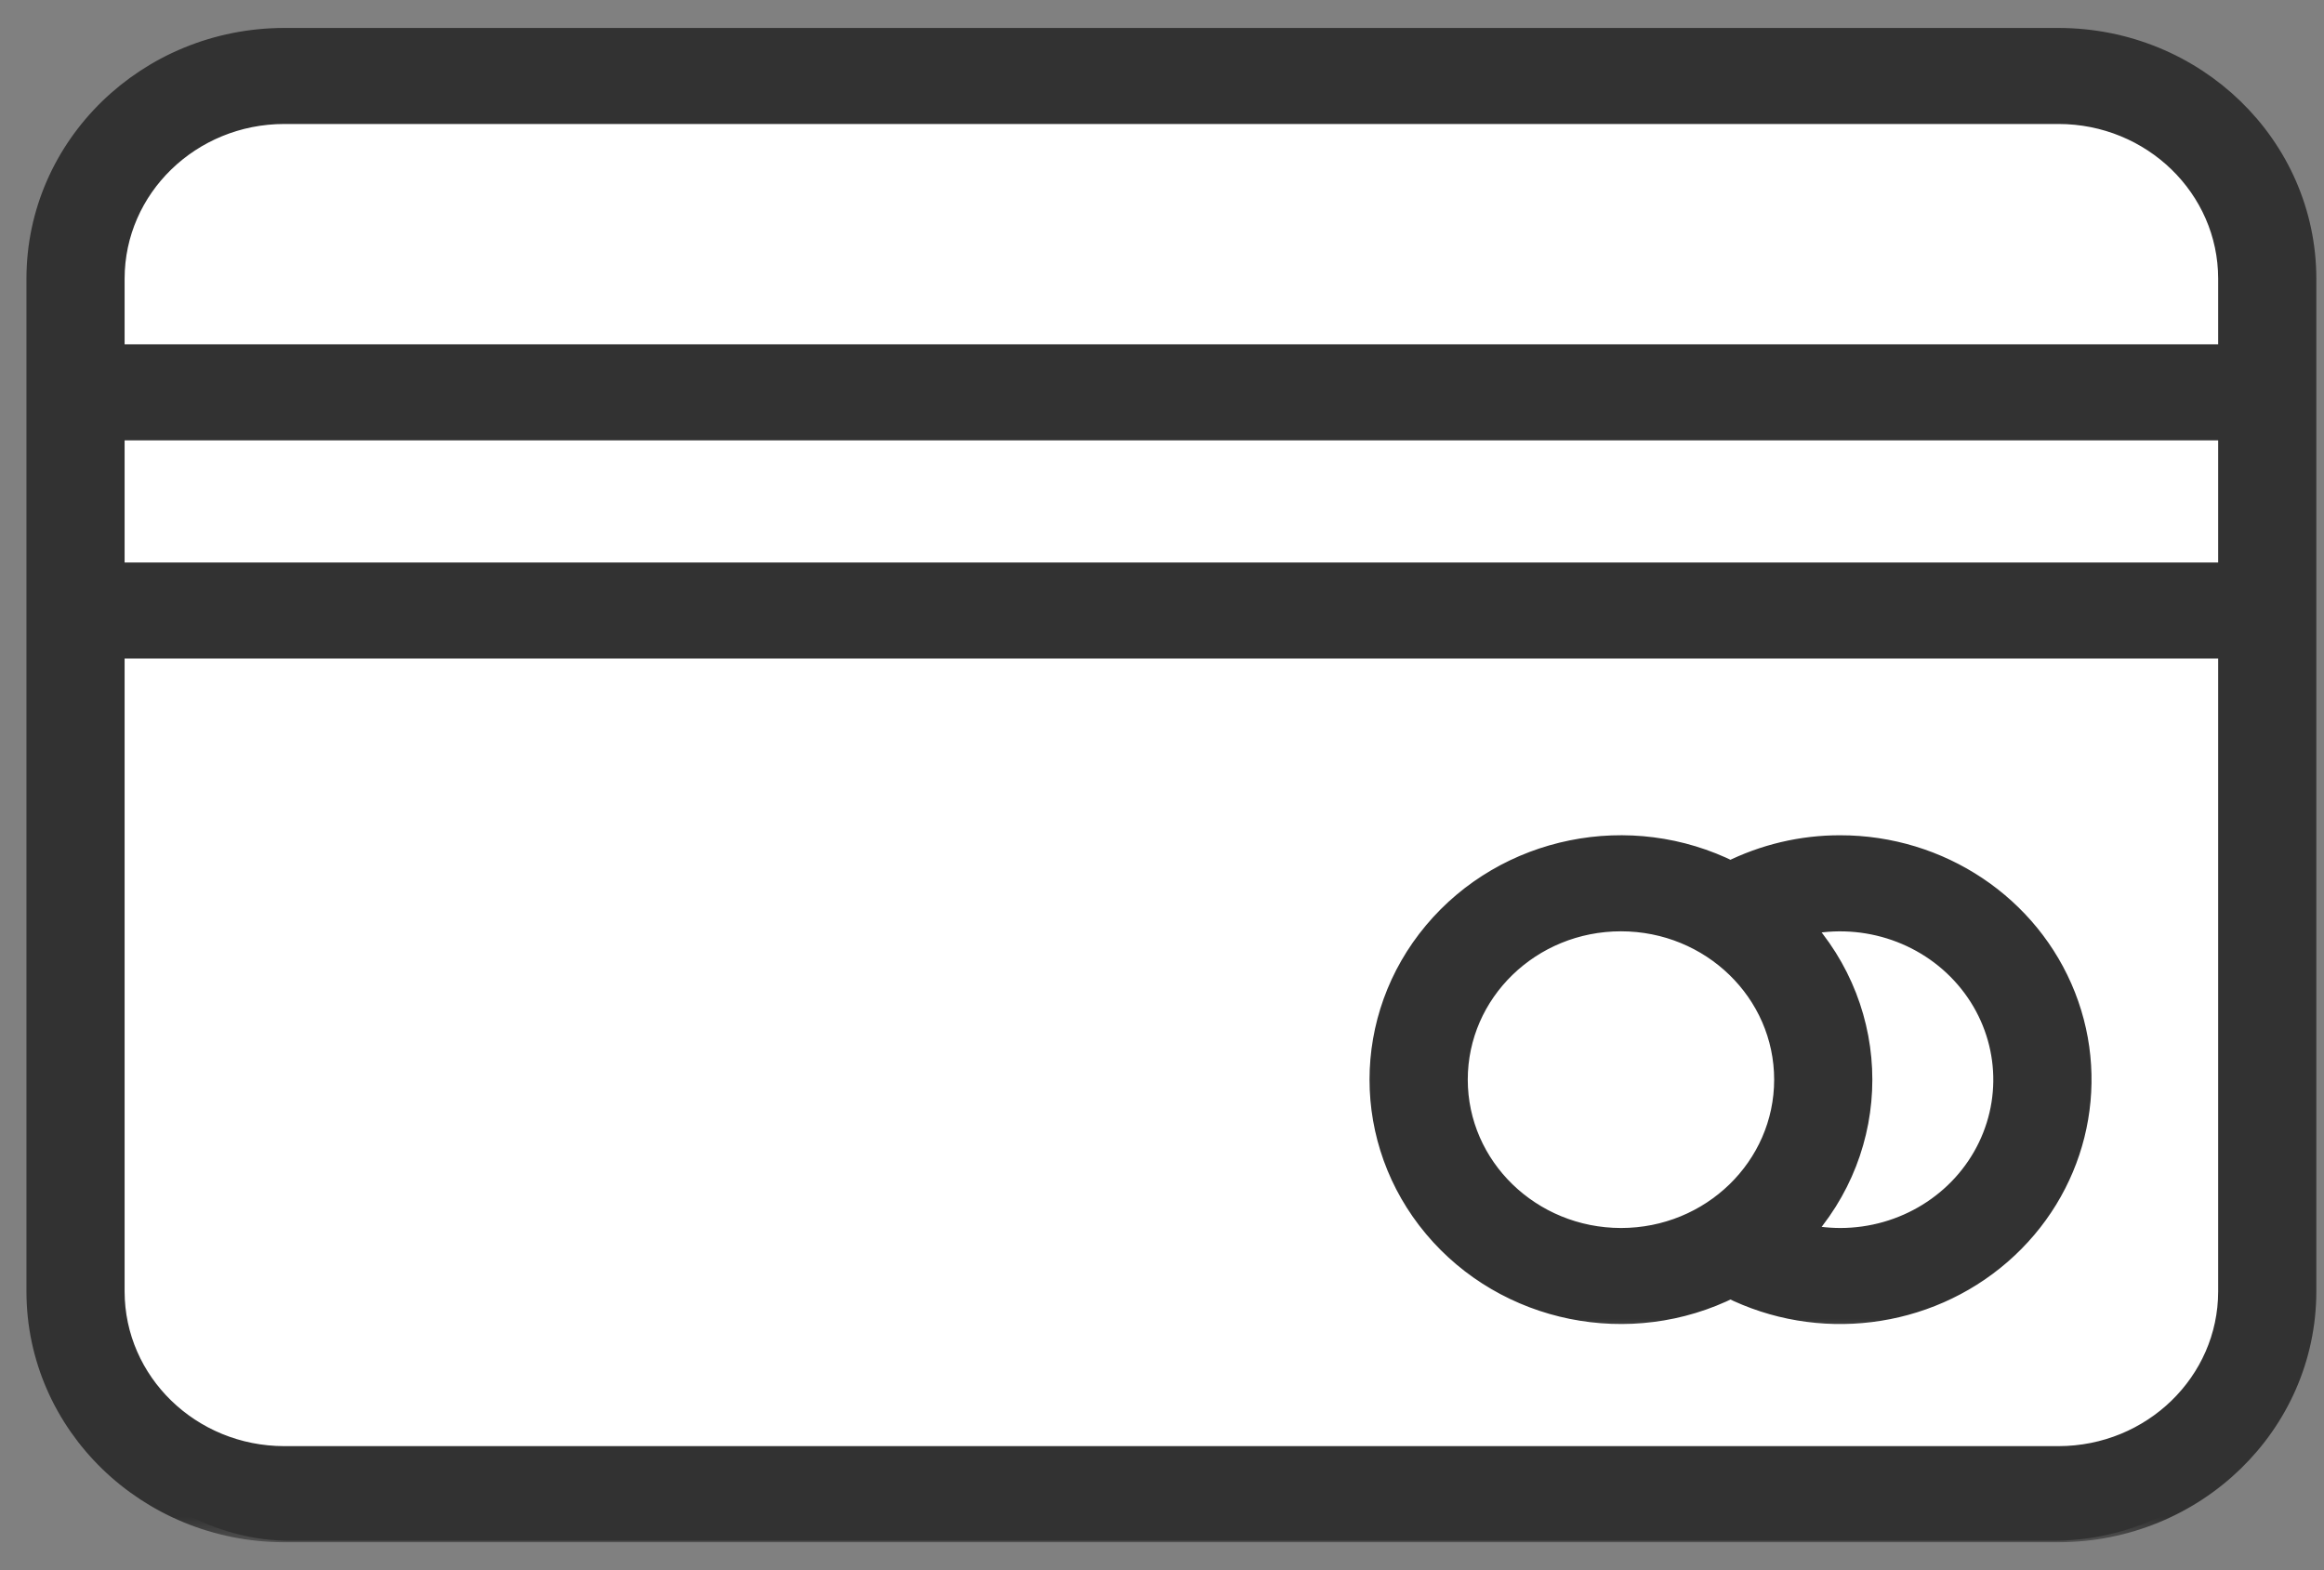 <svg width="37" height="25" viewBox="0 0 37 25" fill="none" xmlns="http://www.w3.org/2000/svg">
<rect x="0" y="0" width="37" height="25" fill="#808080" stroke="none"/>
<rect x="0.721" y="0.569" width="35.857" height="23.863" rx="3.9" fill="white" stroke="#323232" stroke-width="0.2"/>
<mask id="path-2-outside-1" maskUnits="userSpaceOnUse" x="-0.379" y="-0.355" width="38" height="25" fill="black">
<rect fill="white" x="-0.379" y="-0.355" width="38" height="25"/>
<path d="M32.773 0.645H4.526C2.37 0.647 0.623 2.343 0.621 4.435V20.564C0.623 22.657 2.37 24.352 4.526 24.355H32.773C34.928 24.352 36.675 22.657 36.678 20.564V4.435C36.675 2.343 34.928 0.647 32.773 0.645ZM1.784 6.811H35.515V9.156H1.784V6.811ZM4.526 1.774H32.773C34.286 1.775 35.513 2.966 35.515 4.435V5.682H1.784V4.435C1.786 2.966 3.013 1.775 4.526 1.774ZM32.773 23.225H4.526C3.013 23.224 1.786 22.033 1.784 20.564V10.285H35.515V20.564C35.513 22.033 34.286 23.224 32.773 23.225Z"/>
</mask>
<path d="M32.773 0.645H4.526C2.37 0.647 0.623 2.343 0.621 4.435V20.564C0.623 22.657 2.37 24.352 4.526 24.355H32.773C34.928 24.352 36.675 22.657 36.678 20.564V4.435C36.675 2.343 34.928 0.647 32.773 0.645ZM1.784 6.811H35.515V9.156H1.784V6.811ZM4.526 1.774H32.773C34.286 1.775 35.513 2.966 35.515 4.435V5.682H1.784V4.435C1.786 2.966 3.013 1.775 4.526 1.774ZM32.773 23.225H4.526C3.013 23.224 1.786 22.033 1.784 20.564V10.285H35.515V20.564C35.513 22.033 34.286 23.224 32.773 23.225Z" fill="#323232"/>
<path d="M32.773 0.645H4.526C2.37 0.647 0.623 2.343 0.621 4.435V20.564C0.623 22.657 2.37 24.352 4.526 24.355H32.773C34.928 24.352 36.675 22.657 36.678 20.564V4.435C36.675 2.343 34.928 0.647 32.773 0.645ZM1.784 6.811H35.515V9.156H1.784V6.811ZM4.526 1.774H32.773C34.286 1.775 35.513 2.966 35.515 4.435V5.682H1.784V4.435C1.786 2.966 3.013 1.775 4.526 1.774ZM32.773 23.225H4.526C3.013 23.224 1.786 22.033 1.784 20.564V10.285H35.515V20.564C35.513 22.033 34.286 23.224 32.773 23.225Z" stroke="#323232" stroke-width="0.4" mask="url(#path-2-outside-1)"/>
<mask id="path-3-outside-2" maskUnits="userSpaceOnUse" x="21.004" y="12.498" width="13" height="9" fill="black">
<rect fill="white" x="21.004" y="12.498" width="13" height="9"/>
<path d="M29.296 13.499C28.689 13.498 28.091 13.64 27.551 13.911C25.952 13.108 23.992 13.505 22.856 14.862C21.72 16.218 21.72 18.162 22.856 19.518C23.992 20.874 25.952 21.271 27.551 20.469C28.952 21.172 30.655 20.962 31.83 19.942C33.006 18.922 33.411 17.303 32.849 15.873C32.286 14.443 30.873 13.498 29.296 13.499ZM23.168 17.19C23.168 15.775 24.349 14.628 25.807 14.628C27.264 14.628 28.446 15.775 28.446 17.19C28.446 18.605 27.264 19.752 25.807 19.752C24.35 19.75 23.169 18.604 23.168 17.19ZM29.296 19.752C29.07 19.751 28.845 19.723 28.626 19.667C29.937 18.261 29.937 16.119 28.626 14.713C29.616 14.46 30.668 14.787 31.323 15.55C31.979 16.314 32.12 17.377 31.686 18.277C31.252 19.177 30.32 19.752 29.296 19.752Z"/>
</mask>
<path d="M29.296 13.499C28.689 13.498 28.091 13.64 27.551 13.911C25.952 13.108 23.992 13.505 22.856 14.862C21.72 16.218 21.72 18.162 22.856 19.518C23.992 20.874 25.952 21.271 27.551 20.469C28.952 21.172 30.655 20.962 31.83 19.942C33.006 18.922 33.411 17.303 32.849 15.873C32.286 14.443 30.873 13.498 29.296 13.499ZM23.168 17.19C23.168 15.775 24.349 14.628 25.807 14.628C27.264 14.628 28.446 15.775 28.446 17.19C28.446 18.605 27.264 19.752 25.807 19.752C24.35 19.75 23.169 18.604 23.168 17.19ZM29.296 19.752C29.07 19.751 28.845 19.723 28.626 19.667C29.937 18.261 29.937 16.119 28.626 14.713C29.616 14.46 30.668 14.787 31.323 15.55C31.979 16.314 32.12 17.377 31.686 18.277C31.252 19.177 30.32 19.752 29.296 19.752Z" fill="#323232"/>
<path d="M29.296 13.499C28.689 13.498 28.091 13.64 27.551 13.911C25.952 13.108 23.992 13.505 22.856 14.862C21.72 16.218 21.72 18.162 22.856 19.518C23.992 20.874 25.952 21.271 27.551 20.469C28.952 21.172 30.655 20.962 31.83 19.942C33.006 18.922 33.411 17.303 32.849 15.873C32.286 14.443 30.873 13.498 29.296 13.499ZM23.168 17.19C23.168 15.775 24.349 14.628 25.807 14.628C27.264 14.628 28.446 15.775 28.446 17.19C28.446 18.605 27.264 19.752 25.807 19.752C24.35 19.75 23.169 18.604 23.168 17.19ZM29.296 19.752C29.07 19.751 28.845 19.723 28.626 19.667C29.937 18.261 29.937 16.119 28.626 14.713C29.616 14.46 30.668 14.787 31.323 15.55C31.979 16.314 32.12 17.377 31.686 18.277C31.252 19.177 30.32 19.752 29.296 19.752Z" stroke="#323232" stroke-width="0.4" mask="url(#path-3-outside-2)"/>
</svg>
